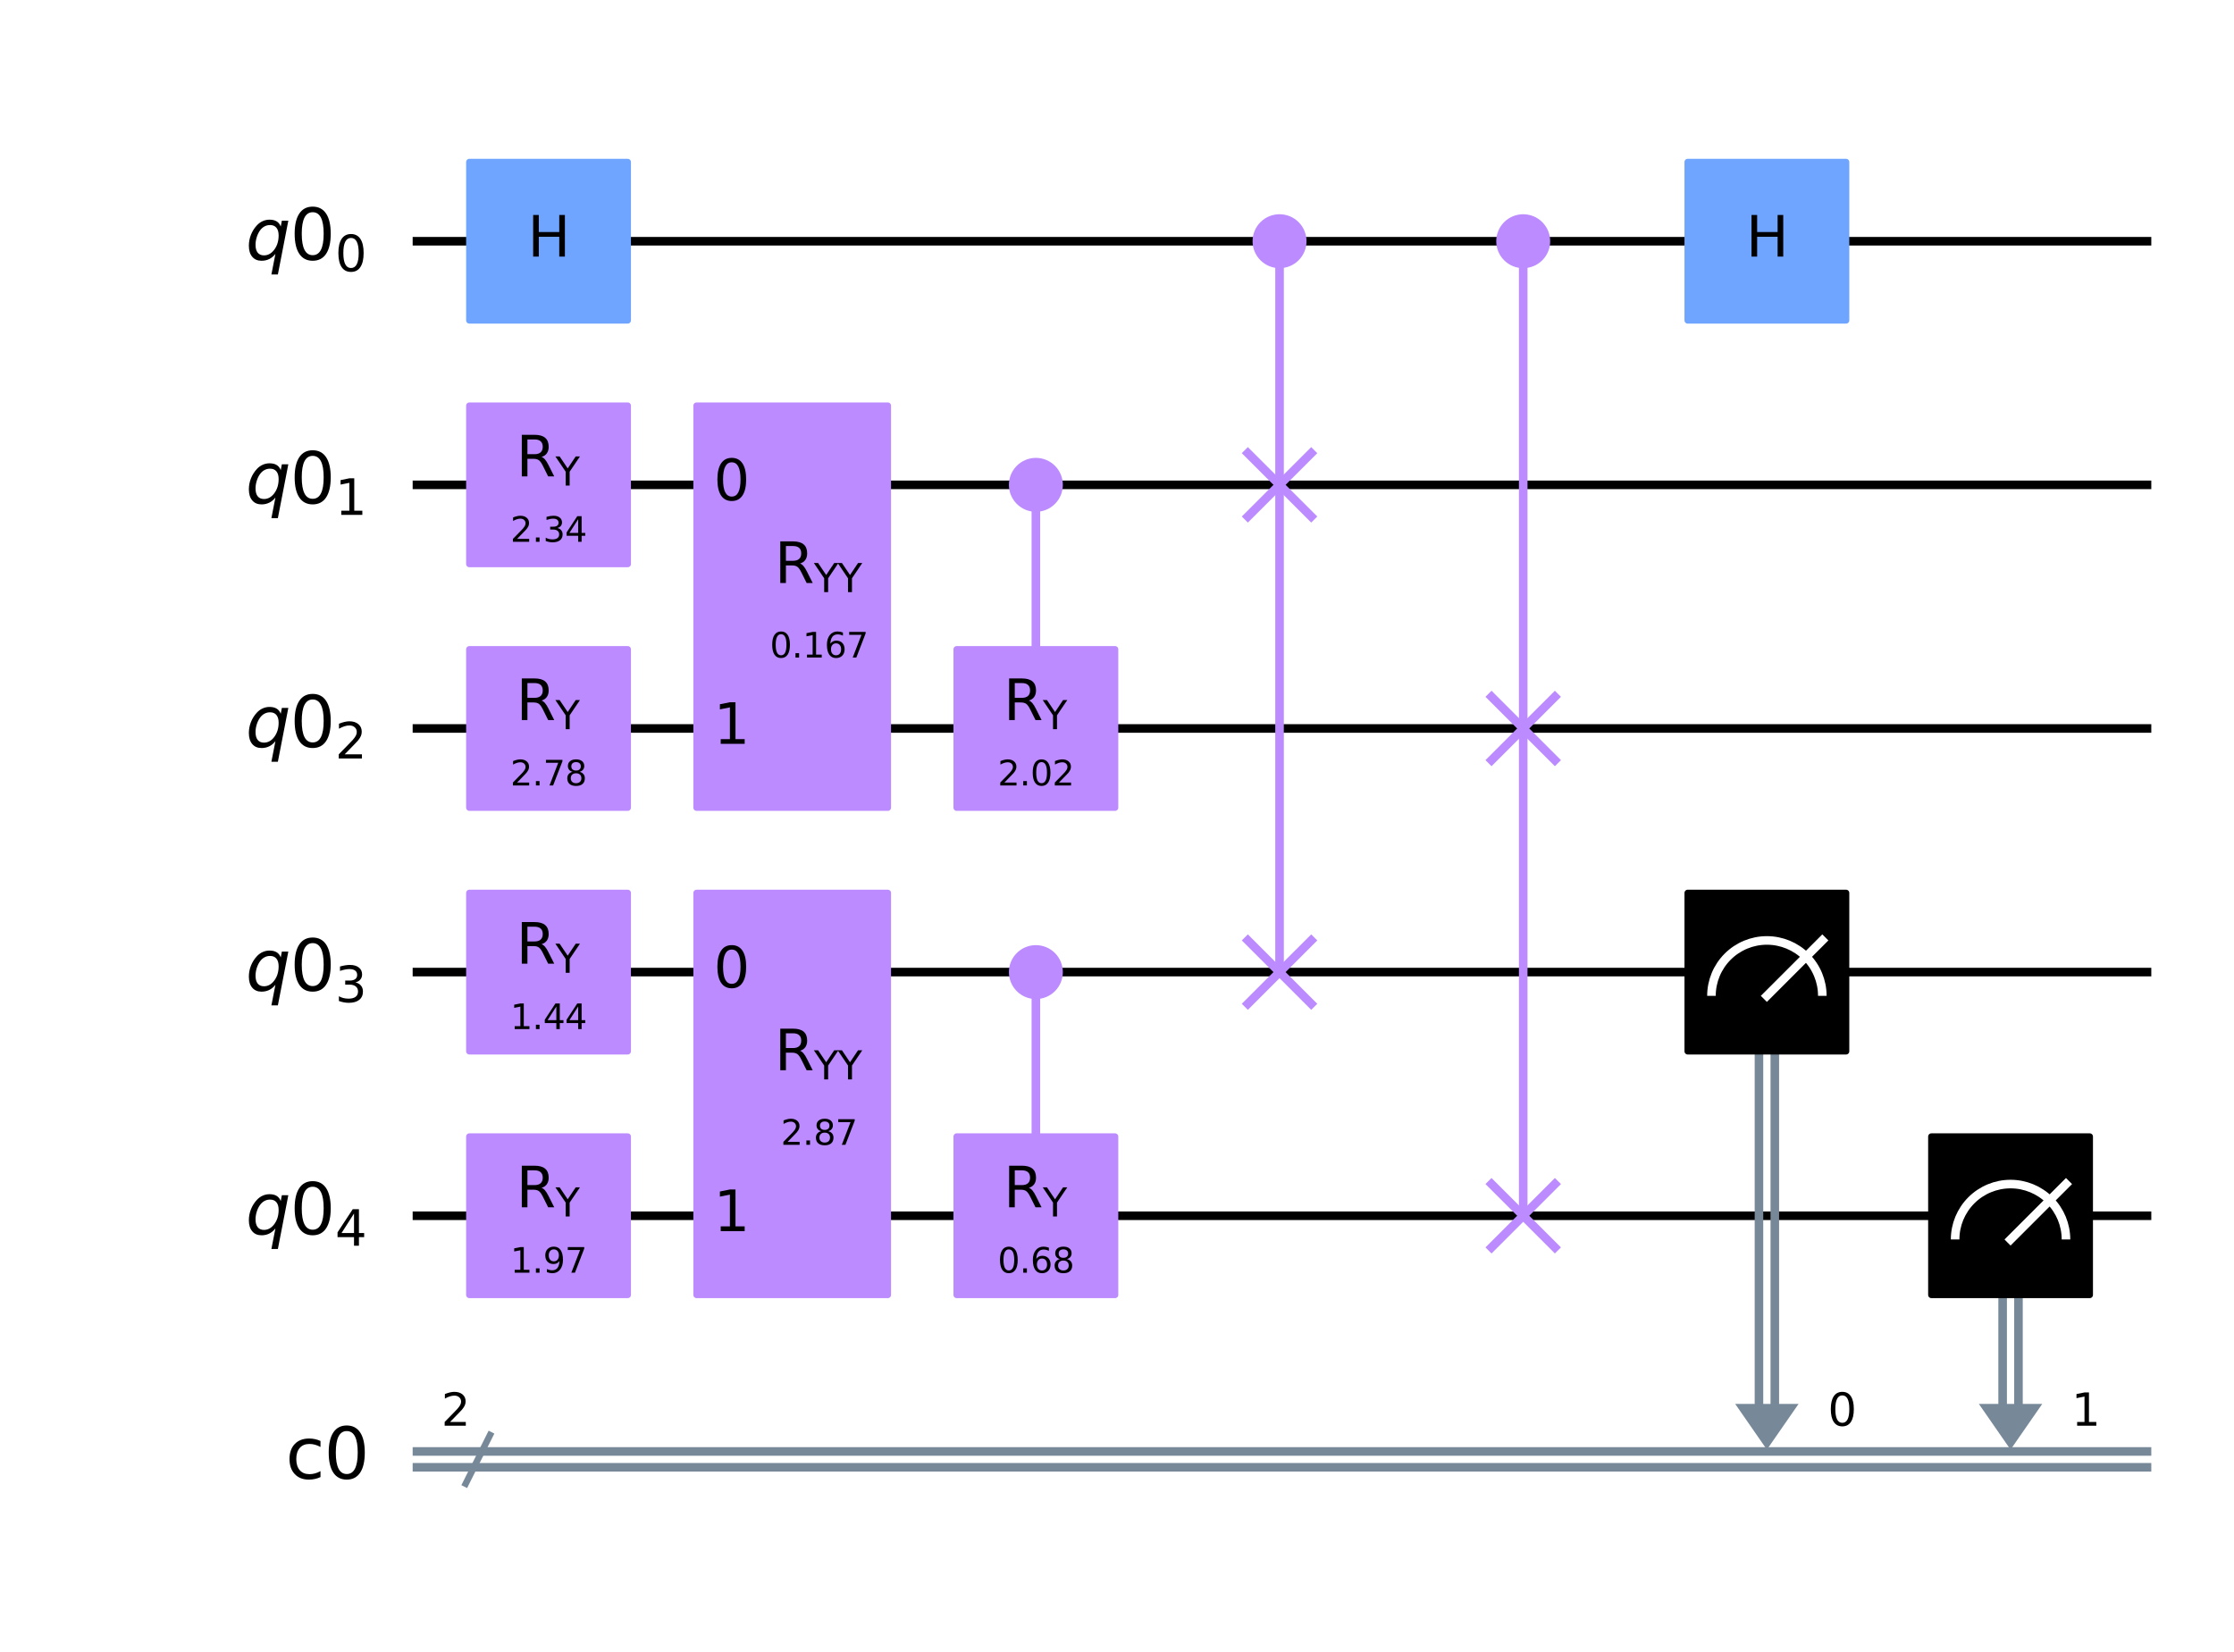 <?xml version="1.0" encoding="utf-8" standalone="no"?>
<!DOCTYPE svg PUBLIC "-//W3C//DTD SVG 1.1//EN"
  "http://www.w3.org/Graphics/SVG/1.1/DTD/svg11.dtd">
<svg height="385.28pt" version="1.1" viewBox="0 0 520.978 385.28" width="520.978pt" xmlns="http://www.w3.org/2000/svg" xmlns:xlink="http://www.w3.org/1999/xlink">
 <defs>
  <style type="text/css">*{stroke-linecap:butt;stroke-linejoin:round;}</style>
 </defs>
 <g id="figure_1">
  <g id="patch_1">
   <path d="M 0 385.28 
L 520.978 385.28 
L 520.978 0 
L 0 0 
z
" style="fill:#ffffff;"/>
  </g>
  <g id="axes_1">
   <g id="patch_2">
    <path clip-path="url(#p8a0810b9ec)" d="M 404.657 327.457 
L 419.432 327.457 
L 412.045 338.112 
z
" style="fill:#778899;"/>
   </g>
   <g id="patch_3">
    <path clip-path="url(#p8a0810b9ec)" d="M 461.482 327.457 
L 476.257 327.457 
L 468.87 338.112 
z
" style="fill:#778899;"/>
   </g>
   <g id="line2d_1">
    <path clip-path="url(#p8a0810b9ec)" d="M 97.234 56.26 
L 500.692 56.26 
" style="fill:none;stroke:#000000;stroke-linecap:square;stroke-width:2;"/>
   </g>
   <g id="line2d_2">
    <path clip-path="url(#p8a0810b9ec)" d="M 97.234 113.085 
L 500.692 113.085 
" style="fill:none;stroke:#000000;stroke-linecap:square;stroke-width:2;"/>
   </g>
   <g id="line2d_3">
    <path clip-path="url(#p8a0810b9ec)" d="M 97.234 169.91 
L 500.692 169.91 
" style="fill:none;stroke:#000000;stroke-linecap:square;stroke-width:2;"/>
   </g>
   <g id="line2d_4">
    <path clip-path="url(#p8a0810b9ec)" d="M 97.234 226.735 
L 500.692 226.735 
" style="fill:none;stroke:#000000;stroke-linecap:square;stroke-width:2;"/>
   </g>
   <g id="line2d_5">
    <path clip-path="url(#p8a0810b9ec)" d="M 97.234 283.56 
L 500.692 283.56 
" style="fill:none;stroke:#000000;stroke-linecap:square;stroke-width:2;"/>
   </g>
   <g id="line2d_6">
    <path clip-path="url(#p8a0810b9ec)" d="M 97.234 338.538 
L 500.692 338.538 
" style="fill:none;stroke:#778899;stroke-linecap:square;stroke-width:2;"/>
   </g>
   <g id="line2d_7">
    <path clip-path="url(#p8a0810b9ec)" d="M 97.234 342.232 
L 500.692 342.232 
" style="fill:none;stroke:#778899;stroke-linecap:square;stroke-width:2;"/>
   </g>
   <g id="line2d_8">
    <path clip-path="url(#p8a0810b9ec)" d="M 241.57 169.91 
L 241.57 113.085 
" style="fill:none;stroke:#bb8bff;stroke-linecap:square;stroke-width:2;"/>
   </g>
   <g id="line2d_9">
    <path clip-path="url(#p8a0810b9ec)" d="M 241.57 283.56 
L 241.57 226.735 
" style="fill:none;stroke:#bb8bff;stroke-linecap:square;stroke-width:2;"/>
   </g>
   <g id="line2d_10">
    <path clip-path="url(#p8a0810b9ec)" d="M 298.395 226.735 
L 298.395 56.26 
" style="fill:none;stroke:#bb8bff;stroke-linecap:square;stroke-width:2;"/>
   </g>
   <g id="line2d_11">
    <path clip-path="url(#p8a0810b9ec)" d="M 355.22 283.56 
L 355.22 56.26 
" style="fill:none;stroke:#bb8bff;stroke-linecap:square;stroke-width:2;"/>
   </g>
   <g id="line2d_12">
    <path clip-path="url(#p8a0810b9ec)" d="M 413.892 226.735 
L 413.892 327.457 
" style="fill:none;stroke:#778899;stroke-linecap:square;stroke-width:2;"/>
   </g>
   <g id="line2d_13">
    <path clip-path="url(#p8a0810b9ec)" d="M 410.198 226.735 
L 410.198 327.457 
" style="fill:none;stroke:#778899;stroke-linecap:square;stroke-width:2;"/>
   </g>
   <g id="line2d_14">
    <path clip-path="url(#p8a0810b9ec)" d="M 470.717 283.56 
L 470.717 327.457 
" style="fill:none;stroke:#778899;stroke-linecap:square;stroke-width:2;"/>
   </g>
   <g id="line2d_15">
    <path clip-path="url(#p8a0810b9ec)" d="M 467.023 283.56 
L 467.023 327.457 
" style="fill:none;stroke:#778899;stroke-linecap:square;stroke-width:2;"/>
   </g>
   <g id="line2d_16">
    <path clip-path="url(#p8a0810b9ec)" d="M 108.599 346.067 
L 114.282 334.702 
" style="fill:none;stroke:#778899;stroke-linecap:square;stroke-width:1.5;"/>
   </g>
   <g id="line2d_17">
    <path clip-path="url(#p8a0810b9ec)" d="M 291.007 120.472 
L 305.782 105.698 
" style="fill:none;stroke:#bb8bff;stroke-linecap:square;stroke-width:2;"/>
   </g>
   <g id="line2d_18">
    <path clip-path="url(#p8a0810b9ec)" d="M 291.007 105.698 
L 305.782 120.472 
" style="fill:none;stroke:#bb8bff;stroke-linecap:square;stroke-width:2;"/>
   </g>
   <g id="line2d_19">
    <path clip-path="url(#p8a0810b9ec)" d="M 291.007 234.122 
L 305.782 219.348 
" style="fill:none;stroke:#bb8bff;stroke-linecap:square;stroke-width:2;"/>
   </g>
   <g id="line2d_20">
    <path clip-path="url(#p8a0810b9ec)" d="M 291.007 219.348 
L 305.782 234.122 
" style="fill:none;stroke:#bb8bff;stroke-linecap:square;stroke-width:2;"/>
   </g>
   <g id="line2d_21">
    <path clip-path="url(#p8a0810b9ec)" d="M 347.832 177.297 
L 362.607 162.523 
" style="fill:none;stroke:#bb8bff;stroke-linecap:square;stroke-width:2;"/>
   </g>
   <g id="line2d_22">
    <path clip-path="url(#p8a0810b9ec)" d="M 347.832 162.523 
L 362.607 177.297 
" style="fill:none;stroke:#bb8bff;stroke-linecap:square;stroke-width:2;"/>
   </g>
   <g id="line2d_23">
    <path clip-path="url(#p8a0810b9ec)" d="M 347.832 290.947 
L 362.607 276.173 
" style="fill:none;stroke:#bb8bff;stroke-linecap:square;stroke-width:2;"/>
   </g>
   <g id="line2d_24">
    <path clip-path="url(#p8a0810b9ec)" d="M 347.832 276.173 
L 362.607 290.947 
" style="fill:none;stroke:#bb8bff;stroke-linecap:square;stroke-width:2;"/>
   </g>
   <g id="patch_4">
    <path clip-path="url(#p8a0810b9ec)" d="M 109.452 131.553 
L 146.388 131.553 
L 146.388 94.617 
L 109.452 94.617 
z
" style="fill:#bb8bff;stroke:#bb8bff;stroke-linejoin:miter;stroke-width:1.5;"/>
   </g>
   <g id="patch_5">
    <path clip-path="url(#p8a0810b9ec)" d="M 109.452 188.378 
L 146.388 188.378 
L 146.388 151.442 
L 109.452 151.442 
z
" style="fill:#bb8bff;stroke:#bb8bff;stroke-linejoin:miter;stroke-width:1.5;"/>
   </g>
   <g id="patch_6">
    <path clip-path="url(#p8a0810b9ec)" d="M 109.452 245.203 
L 146.388 245.203 
L 146.388 208.267 
L 109.452 208.267 
z
" style="fill:#bb8bff;stroke:#bb8bff;stroke-linejoin:miter;stroke-width:1.5;"/>
   </g>
   <g id="patch_7">
    <path clip-path="url(#p8a0810b9ec)" d="M 109.452 302.028 
L 146.388 302.028 
L 146.388 265.092 
L 109.452 265.092 
z
" style="fill:#bb8bff;stroke:#bb8bff;stroke-linejoin:miter;stroke-width:1.5;"/>
   </g>
   <g id="patch_8">
    <path clip-path="url(#p8a0810b9ec)" d="M 109.452 74.728 
L 146.388 74.728 
L 146.388 37.792 
L 109.452 37.792 
z
" style="fill:#6fa4ff;stroke:#6fa4ff;stroke-linejoin:miter;stroke-width:1.5;"/>
   </g>
   <g id="patch_9">
    <path clip-path="url(#p8a0810b9ec)" d="M 162.444 188.378 
L 207.046 188.378 
L 207.046 94.617 
L 162.444 94.617 
z
" style="fill:#bb8bff;stroke:#bb8bff;stroke-linejoin:miter;stroke-width:1.5;"/>
   </g>
   <g id="patch_10">
    <path clip-path="url(#p8a0810b9ec)" d="M 162.444 302.028 
L 207.046 302.028 
L 207.046 208.267 
L 162.444 208.267 
z
" style="fill:#bb8bff;stroke:#bb8bff;stroke-linejoin:miter;stroke-width:1.5;"/>
   </g>
   <g id="patch_11">
    <path clip-path="url(#p8a0810b9ec)" d="M 241.57 118.625 
C 243.039 118.625 244.448 118.042 245.487 117.003 
C 246.526 115.964 247.11 114.554 247.11 113.085 
C 247.11 111.616 246.526 110.206 245.487 109.167 
C 244.448 108.128 243.039 107.545 241.57 107.545 
C 240.1 107.545 238.691 108.128 237.652 109.167 
C 236.613 110.206 236.029 111.616 236.029 113.085 
C 236.029 114.554 236.613 115.964 237.652 117.003 
C 238.691 118.042 240.1 118.625 241.57 118.625 
z
" style="fill:#bb8bff;stroke:#bb8bff;stroke-linejoin:miter;stroke-width:1.5;"/>
   </g>
   <g id="patch_12">
    <path clip-path="url(#p8a0810b9ec)" d="M 223.102 188.378 
L 260.038 188.378 
L 260.038 151.442 
L 223.102 151.442 
z
" style="fill:#bb8bff;stroke:#bb8bff;stroke-linejoin:miter;stroke-width:1.5;"/>
   </g>
   <g id="patch_13">
    <path clip-path="url(#p8a0810b9ec)" d="M 241.57 232.275 
C 243.039 232.275 244.448 231.692 245.487 230.653 
C 246.526 229.614 247.11 228.204 247.11 226.735 
C 247.11 225.266 246.526 223.856 245.487 222.817 
C 244.448 221.778 243.039 221.195 241.57 221.195 
C 240.1 221.195 238.691 221.778 237.652 222.817 
C 236.613 223.856 236.029 225.266 236.029 226.735 
C 236.029 228.204 236.613 229.614 237.652 230.653 
C 238.691 231.692 240.1 232.275 241.57 232.275 
z
" style="fill:#bb8bff;stroke:#bb8bff;stroke-linejoin:miter;stroke-width:1.5;"/>
   </g>
   <g id="patch_14">
    <path clip-path="url(#p8a0810b9ec)" d="M 223.102 302.028 
L 260.038 302.028 
L 260.038 265.092 
L 223.102 265.092 
z
" style="fill:#bb8bff;stroke:#bb8bff;stroke-linejoin:miter;stroke-width:1.5;"/>
   </g>
   <g id="patch_15">
    <path clip-path="url(#p8a0810b9ec)" d="M 298.395 61.8 
C 299.864 61.8 301.273 61.217 302.312 60.178 
C 303.351 59.139 303.935 57.729 303.935 56.26 
C 303.935 54.791 303.351 53.381 302.312 52.342 
C 301.273 51.303 299.864 50.72 298.395 50.72 
C 296.925 50.72 295.516 51.303 294.477 52.342 
C 293.438 53.381 292.854 54.791 292.854 56.26 
C 292.854 57.729 293.438 59.139 294.477 60.178 
C 295.516 61.217 296.925 61.8 298.395 61.8 
z
" style="fill:#bb8bff;stroke:#bb8bff;stroke-linejoin:miter;stroke-width:1.5;"/>
   </g>
   <g id="patch_16">
    <path clip-path="url(#p8a0810b9ec)" d="M 355.22 61.8 
C 356.689 61.8 358.098 61.217 359.137 60.178 
C 360.176 59.139 360.76 57.729 360.76 56.26 
C 360.76 54.791 360.176 53.381 359.137 52.342 
C 358.098 51.303 356.689 50.72 355.22 50.72 
C 353.75 50.72 352.341 51.303 351.302 52.342 
C 350.263 53.381 349.679 54.791 349.679 56.26 
C 349.679 57.729 350.263 59.139 351.302 60.178 
C 352.341 61.217 353.75 61.8 355.22 61.8 
z
" style="fill:#bb8bff;stroke:#bb8bff;stroke-linejoin:miter;stroke-width:1.5;"/>
   </g>
   <g id="patch_17">
    <path clip-path="url(#p8a0810b9ec)" d="M 393.577 245.203 
L 430.513 245.203 
L 430.513 208.267 
L 393.577 208.267 
z
" style="stroke:#000000;stroke-linejoin:miter;stroke-width:1.5;"/>
   </g>
   <g id="patch_18">
    <path clip-path="url(#p8a0810b9ec)" d="M 424.972 232.275 
C 424.972 228.848 423.609 225.558 421.186 223.134 
C 418.762 220.711 415.472 219.348 412.045 219.348 
C 408.617 219.348 405.327 220.711 402.903 223.134 
C 400.48 225.558 399.117 228.848 399.117 232.275 
" style="fill:none;stroke:#ffffff;stroke-linejoin:miter;stroke-width:2;"/>
   </g>
   <g id="patch_19">
    <path clip-path="url(#p8a0810b9ec)" d="M 393.577 74.728 
L 430.513 74.728 
L 430.513 37.792 
L 393.577 37.792 
z
" style="fill:#6fa4ff;stroke:#6fa4ff;stroke-linejoin:miter;stroke-width:1.5;"/>
   </g>
   <g id="patch_20">
    <path clip-path="url(#p8a0810b9ec)" d="M 450.402 302.028 
L 487.338 302.028 
L 487.338 265.092 
L 450.402 265.092 
z
" style="stroke:#000000;stroke-linejoin:miter;stroke-width:1.5;"/>
   </g>
   <g id="patch_21">
    <path clip-path="url(#p8a0810b9ec)" d="M 481.797 289.1 
C 481.797 285.673 480.434 282.383 478.011 279.959 
C 475.587 277.536 472.297 276.173 468.87 276.173 
C 465.442 276.173 462.152 277.536 459.728 279.959 
C 457.305 282.383 455.942 285.673 455.942 289.1 
" style="fill:none;stroke:#ffffff;stroke-linejoin:miter;stroke-width:2;"/>
   </g>
   <g id="line2d_25">
    <path clip-path="url(#p8a0810b9ec)" d="M 412.045 232.275 
L 424.972 219.348 
" style="fill:none;stroke:#ffffff;stroke-linecap:square;stroke-width:2;"/>
   </g>
   <g id="line2d_26">
    <path clip-path="url(#p8a0810b9ec)" d="M 468.87 289.1 
L 481.797 276.173 
" style="fill:none;stroke:#ffffff;stroke-linecap:square;stroke-width:2;"/>
   </g>
   <g id="text_1">
    <g clip-path="url(#p8a0810b9ec)">
     <!-- $\mathrm{R}_\mathrm{Y}$ -->
     <g transform="translate(120.38 111.132)scale(0.13 -0.13)">
      <defs>
       <path d="M 2841 2188 
Q 3044 2119 3236 1894 
Q 3428 1669 3622 1275 
L 4263 0 
L 3584 0 
L 2988 1197 
Q 2756 1666 2539 1819 
Q 2322 1972 1947 1972 
L 1259 1972 
L 1259 0 
L 628 0 
L 628 4666 
L 2053 4666 
Q 2853 4666 3247 4331 
Q 3641 3997 3641 3322 
Q 3641 2881 3436 2590 
Q 3231 2300 2841 2188 
z
M 1259 4147 
L 1259 2491 
L 2053 2491 
Q 2509 2491 2742 2702 
Q 2975 2913 2975 3322 
Q 2975 3731 2742 3939 
Q 2509 4147 2053 4147 
L 1259 4147 
z
" id="DejaVuSans-52" transform="scale(0.016)"/>
       <path d="M -13 4666 
L 666 4666 
L 1959 2747 
L 3244 4666 
L 3922 4666 
L 2272 2222 
L 2272 0 
L 1638 0 
L 1638 2222 
L -13 4666 
z
" id="DejaVuSans-59" transform="scale(0.016)"/>
      </defs>
      <use transform="translate(0 0.094)" xlink:href="#DejaVuSans-52"/>
      <use transform="translate(70.439 -16.312)scale(0.7)" xlink:href="#DejaVuSans-59"/>
     </g>
    </g>
   </g>
   <g id="text_2">
    <g clip-path="url(#p8a0810b9ec)">
     <!-- 2.34 -->
     <g transform="translate(119.013 126.373)scale(0.08 -0.08)">
      <defs>
       <path d="M 1228 531 
L 3431 531 
L 3431 0 
L 469 0 
L 469 531 
Q 828 903 1448 1529 
Q 2069 2156 2228 2338 
Q 2531 2678 2651 2914 
Q 2772 3150 2772 3378 
Q 2772 3750 2511 3984 
Q 2250 4219 1831 4219 
Q 1534 4219 1204 4116 
Q 875 4013 500 3803 
L 500 4441 
Q 881 4594 1212 4672 
Q 1544 4750 1819 4750 
Q 2544 4750 2975 4387 
Q 3406 4025 3406 3419 
Q 3406 3131 3298 2873 
Q 3191 2616 2906 2266 
Q 2828 2175 2409 1742 
Q 1991 1309 1228 531 
z
" id="DejaVuSans-32" transform="scale(0.016)"/>
       <path d="M 684 794 
L 1344 794 
L 1344 0 
L 684 0 
L 684 794 
z
" id="DejaVuSans-2e" transform="scale(0.016)"/>
       <path d="M 2597 2516 
Q 3050 2419 3304 2112 
Q 3559 1806 3559 1356 
Q 3559 666 3084 287 
Q 2609 -91 1734 -91 
Q 1441 -91 1130 -33 
Q 819 25 488 141 
L 488 750 
Q 750 597 1062 519 
Q 1375 441 1716 441 
Q 2309 441 2620 675 
Q 2931 909 2931 1356 
Q 2931 1769 2642 2001 
Q 2353 2234 1838 2234 
L 1294 2234 
L 1294 2753 
L 1863 2753 
Q 2328 2753 2575 2939 
Q 2822 3125 2822 3475 
Q 2822 3834 2567 4026 
Q 2313 4219 1838 4219 
Q 1578 4219 1281 4162 
Q 984 4106 628 3988 
L 628 4550 
Q 988 4650 1302 4700 
Q 1616 4750 1894 4750 
Q 2613 4750 3031 4423 
Q 3450 4097 3450 3541 
Q 3450 3153 3228 2886 
Q 3006 2619 2597 2516 
z
" id="DejaVuSans-33" transform="scale(0.016)"/>
       <path d="M 2419 4116 
L 825 1625 
L 2419 1625 
L 2419 4116 
z
M 2253 4666 
L 3047 4666 
L 3047 1625 
L 3713 1625 
L 3713 1100 
L 3047 1100 
L 3047 0 
L 2419 0 
L 2419 1100 
L 313 1100 
L 313 1709 
L 2253 4666 
z
" id="DejaVuSans-34" transform="scale(0.016)"/>
      </defs>
      <use xlink:href="#DejaVuSans-32"/>
      <use x="63.623" xlink:href="#DejaVuSans-2e"/>
      <use x="95.41" xlink:href="#DejaVuSans-33"/>
      <use x="159.033" xlink:href="#DejaVuSans-34"/>
     </g>
    </g>
   </g>
   <g id="text_3">
    <g clip-path="url(#p8a0810b9ec)">
     <!-- $\mathrm{R}_\mathrm{Y}$ -->
     <g transform="translate(120.38 167.957)scale(0.13 -0.13)">
      <use transform="translate(0 0.094)" xlink:href="#DejaVuSans-52"/>
      <use transform="translate(70.439 -16.312)scale(0.7)" xlink:href="#DejaVuSans-59"/>
     </g>
    </g>
   </g>
   <g id="text_4">
    <g clip-path="url(#p8a0810b9ec)">
     <!-- 2.78 -->
     <g transform="translate(119.013 183.198)scale(0.08 -0.08)">
      <defs>
       <path d="M 525 4666 
L 3525 4666 
L 3525 4397 
L 1831 0 
L 1172 0 
L 2766 4134 
L 525 4134 
L 525 4666 
z
" id="DejaVuSans-37" transform="scale(0.016)"/>
       <path d="M 2034 2216 
Q 1584 2216 1326 1975 
Q 1069 1734 1069 1313 
Q 1069 891 1326 650 
Q 1584 409 2034 409 
Q 2484 409 2743 651 
Q 3003 894 3003 1313 
Q 3003 1734 2745 1975 
Q 2488 2216 2034 2216 
z
M 1403 2484 
Q 997 2584 770 2862 
Q 544 3141 544 3541 
Q 544 4100 942 4425 
Q 1341 4750 2034 4750 
Q 2731 4750 3128 4425 
Q 3525 4100 3525 3541 
Q 3525 3141 3298 2862 
Q 3072 2584 2669 2484 
Q 3125 2378 3379 2068 
Q 3634 1759 3634 1313 
Q 3634 634 3220 271 
Q 2806 -91 2034 -91 
Q 1263 -91 848 271 
Q 434 634 434 1313 
Q 434 1759 690 2068 
Q 947 2378 1403 2484 
z
M 1172 3481 
Q 1172 3119 1398 2916 
Q 1625 2713 2034 2713 
Q 2441 2713 2670 2916 
Q 2900 3119 2900 3481 
Q 2900 3844 2670 4047 
Q 2441 4250 2034 4250 
Q 1625 4250 1398 4047 
Q 1172 3844 1172 3481 
z
" id="DejaVuSans-38" transform="scale(0.016)"/>
      </defs>
      <use xlink:href="#DejaVuSans-32"/>
      <use x="63.623" xlink:href="#DejaVuSans-2e"/>
      <use x="95.41" xlink:href="#DejaVuSans-37"/>
      <use x="159.033" xlink:href="#DejaVuSans-38"/>
     </g>
    </g>
   </g>
   <g id="text_5">
    <g clip-path="url(#p8a0810b9ec)">
     <!-- $\mathrm{R}_\mathrm{Y}$ -->
     <g transform="translate(120.38 224.782)scale(0.13 -0.13)">
      <use transform="translate(0 0.094)" xlink:href="#DejaVuSans-52"/>
      <use transform="translate(70.439 -16.312)scale(0.7)" xlink:href="#DejaVuSans-59"/>
     </g>
    </g>
   </g>
   <g id="text_6">
    <g clip-path="url(#p8a0810b9ec)">
     <!-- 1.44 -->
     <g transform="translate(119.013 240.023)scale(0.08 -0.08)">
      <defs>
       <path d="M 794 531 
L 1825 531 
L 1825 4091 
L 703 3866 
L 703 4441 
L 1819 4666 
L 2450 4666 
L 2450 531 
L 3481 531 
L 3481 0 
L 794 0 
L 794 531 
z
" id="DejaVuSans-31" transform="scale(0.016)"/>
      </defs>
      <use xlink:href="#DejaVuSans-31"/>
      <use x="63.623" xlink:href="#DejaVuSans-2e"/>
      <use x="95.41" xlink:href="#DejaVuSans-34"/>
      <use x="159.033" xlink:href="#DejaVuSans-34"/>
     </g>
    </g>
   </g>
   <g id="text_7">
    <g clip-path="url(#p8a0810b9ec)">
     <!-- $\mathrm{R}_\mathrm{Y}$ -->
     <g transform="translate(120.38 281.607)scale(0.13 -0.13)">
      <use transform="translate(0 0.094)" xlink:href="#DejaVuSans-52"/>
      <use transform="translate(70.439 -16.312)scale(0.7)" xlink:href="#DejaVuSans-59"/>
     </g>
    </g>
   </g>
   <g id="text_8">
    <g clip-path="url(#p8a0810b9ec)">
     <!-- 1.97 -->
     <g transform="translate(119.013 296.848)scale(0.08 -0.08)">
      <defs>
       <path d="M 703 97 
L 703 672 
Q 941 559 1184 500 
Q 1428 441 1663 441 
Q 2288 441 2617 861 
Q 2947 1281 2994 2138 
Q 2813 1869 2534 1725 
Q 2256 1581 1919 1581 
Q 1219 1581 811 2004 
Q 403 2428 403 3163 
Q 403 3881 828 4315 
Q 1253 4750 1959 4750 
Q 2769 4750 3195 4129 
Q 3622 3509 3622 2328 
Q 3622 1225 3098 567 
Q 2575 -91 1691 -91 
Q 1453 -91 1209 -44 
Q 966 3 703 97 
z
M 1959 2075 
Q 2384 2075 2632 2365 
Q 2881 2656 2881 3163 
Q 2881 3666 2632 3958 
Q 2384 4250 1959 4250 
Q 1534 4250 1286 3958 
Q 1038 3666 1038 3163 
Q 1038 2656 1286 2365 
Q 1534 2075 1959 2075 
z
" id="DejaVuSans-39" transform="scale(0.016)"/>
      </defs>
      <use xlink:href="#DejaVuSans-31"/>
      <use x="63.623" xlink:href="#DejaVuSans-2e"/>
      <use x="95.41" xlink:href="#DejaVuSans-39"/>
      <use x="159.033" xlink:href="#DejaVuSans-37"/>
     </g>
    </g>
   </g>
   <g id="text_9">
    <g clip-path="url(#p8a0810b9ec)">
     <!-- H -->
     <g transform="translate(123.031 59.847)scale(0.13 -0.13)">
      <defs>
       <path d="M 628 4666 
L 1259 4666 
L 1259 2753 
L 3553 2753 
L 3553 4666 
L 4184 4666 
L 4184 0 
L 3553 0 
L 3553 2222 
L 1259 2222 
L 1259 0 
L 628 0 
L 628 4666 
z
" id="DejaVuSans-48" transform="scale(0.016)"/>
      </defs>
      <use xlink:href="#DejaVuSans-48"/>
     </g>
    </g>
   </g>
   <g id="text_10">
    <g clip-path="url(#p8a0810b9ec)">
     <!-- 0 -->
     <g transform="translate(166.421 116.672)scale(0.13 -0.13)">
      <defs>
       <path d="M 2034 4250 
Q 1547 4250 1301 3770 
Q 1056 3291 1056 2328 
Q 1056 1369 1301 889 
Q 1547 409 2034 409 
Q 2525 409 2770 889 
Q 3016 1369 3016 2328 
Q 3016 3291 2770 3770 
Q 2525 4250 2034 4250 
z
M 2034 4750 
Q 2819 4750 3233 4129 
Q 3647 3509 3647 2328 
Q 3647 1150 3233 529 
Q 2819 -91 2034 -91 
Q 1250 -91 836 529 
Q 422 1150 422 2328 
Q 422 3509 836 4129 
Q 1250 4750 2034 4750 
z
" id="DejaVuSans-30" transform="scale(0.016)"/>
      </defs>
      <use xlink:href="#DejaVuSans-30"/>
     </g>
    </g>
   </g>
   <g id="text_11">
    <g clip-path="url(#p8a0810b9ec)">
     <!-- 1 -->
     <g transform="translate(166.421 173.497)scale(0.13 -0.13)">
      <use xlink:href="#DejaVuSans-31"/>
     </g>
    </g>
   </g>
   <g id="text_12">
    <g clip-path="url(#p8a0810b9ec)">
     <!-- $\mathrm{R}_{\mathrm{YY}}$ -->
     <g transform="translate(180.66 135.993)scale(0.13 -0.13)">
      <use transform="translate(0 0.094)" xlink:href="#DejaVuSans-52"/>
      <use transform="translate(70.439 -16.312)scale(0.7)" xlink:href="#DejaVuSans-59"/>
      <use transform="translate(113.198 -16.312)scale(0.7)" xlink:href="#DejaVuSans-59"/>
     </g>
    </g>
   </g>
   <g id="text_13">
    <g clip-path="url(#p8a0810b9ec)">
     <!-- 0.167 -->
     <g transform="translate(179.544 153.365)scale(0.08 -0.08)">
      <defs>
       <path d="M 2113 2584 
Q 1688 2584 1439 2293 
Q 1191 2003 1191 1497 
Q 1191 994 1439 701 
Q 1688 409 2113 409 
Q 2538 409 2786 701 
Q 3034 994 3034 1497 
Q 3034 2003 2786 2293 
Q 2538 2584 2113 2584 
z
M 3366 4563 
L 3366 3988 
Q 3128 4100 2886 4159 
Q 2644 4219 2406 4219 
Q 1781 4219 1451 3797 
Q 1122 3375 1075 2522 
Q 1259 2794 1537 2939 
Q 1816 3084 2150 3084 
Q 2853 3084 3261 2657 
Q 3669 2231 3669 1497 
Q 3669 778 3244 343 
Q 2819 -91 2113 -91 
Q 1303 -91 875 529 
Q 447 1150 447 2328 
Q 447 3434 972 4092 
Q 1497 4750 2381 4750 
Q 2619 4750 2861 4703 
Q 3103 4656 3366 4563 
z
" id="DejaVuSans-36" transform="scale(0.016)"/>
      </defs>
      <use xlink:href="#DejaVuSans-30"/>
      <use x="63.623" xlink:href="#DejaVuSans-2e"/>
      <use x="95.41" xlink:href="#DejaVuSans-31"/>
      <use x="159.033" xlink:href="#DejaVuSans-36"/>
      <use x="222.656" xlink:href="#DejaVuSans-37"/>
     </g>
    </g>
   </g>
   <g id="text_14">
    <g clip-path="url(#p8a0810b9ec)">
     <!-- 0 -->
     <g transform="translate(166.421 230.322)scale(0.13 -0.13)">
      <use xlink:href="#DejaVuSans-30"/>
     </g>
    </g>
   </g>
   <g id="text_15">
    <g clip-path="url(#p8a0810b9ec)">
     <!-- 1 -->
     <g transform="translate(166.421 287.147)scale(0.13 -0.13)">
      <use xlink:href="#DejaVuSans-31"/>
     </g>
    </g>
   </g>
   <g id="text_16">
    <g clip-path="url(#p8a0810b9ec)">
     <!-- $\mathrm{R}_{\mathrm{YY}}$ -->
     <g transform="translate(180.66 249.643)scale(0.13 -0.13)">
      <use transform="translate(0 0.094)" xlink:href="#DejaVuSans-52"/>
      <use transform="translate(70.439 -16.312)scale(0.7)" xlink:href="#DejaVuSans-59"/>
      <use transform="translate(113.198 -16.312)scale(0.7)" xlink:href="#DejaVuSans-59"/>
     </g>
    </g>
   </g>
   <g id="text_17">
    <g clip-path="url(#p8a0810b9ec)">
     <!-- 2.87 -->
     <g transform="translate(182.089 267.015)scale(0.08 -0.08)">
      <use xlink:href="#DejaVuSans-32"/>
      <use x="63.623" xlink:href="#DejaVuSans-2e"/>
      <use x="95.41" xlink:href="#DejaVuSans-38"/>
      <use x="159.033" xlink:href="#DejaVuSans-37"/>
     </g>
    </g>
   </g>
   <g id="text_18">
    <g clip-path="url(#p8a0810b9ec)">
     <!-- $\mathrm{R}_\mathrm{Y}$ -->
     <g transform="translate(234.03 167.957)scale(0.13 -0.13)">
      <use transform="translate(0 0.094)" xlink:href="#DejaVuSans-52"/>
      <use transform="translate(70.439 -16.312)scale(0.7)" xlink:href="#DejaVuSans-59"/>
     </g>
    </g>
   </g>
   <g id="text_19">
    <g clip-path="url(#p8a0810b9ec)">
     <!-- 2.02 -->
     <g transform="translate(232.663 183.198)scale(0.08 -0.08)">
      <use xlink:href="#DejaVuSans-32"/>
      <use x="63.623" xlink:href="#DejaVuSans-2e"/>
      <use x="95.41" xlink:href="#DejaVuSans-30"/>
      <use x="159.033" xlink:href="#DejaVuSans-32"/>
     </g>
    </g>
   </g>
   <g id="text_20">
    <g clip-path="url(#p8a0810b9ec)">
     <!-- $\mathrm{R}_\mathrm{Y}$ -->
     <g transform="translate(234.03 281.607)scale(0.13 -0.13)">
      <use transform="translate(0 0.094)" xlink:href="#DejaVuSans-52"/>
      <use transform="translate(70.439 -16.312)scale(0.7)" xlink:href="#DejaVuSans-59"/>
     </g>
    </g>
   </g>
   <g id="text_21">
    <g clip-path="url(#p8a0810b9ec)">
     <!-- 0.68 -->
     <g transform="translate(232.663 296.848)scale(0.08 -0.08)">
      <use xlink:href="#DejaVuSans-30"/>
      <use x="63.623" xlink:href="#DejaVuSans-2e"/>
      <use x="95.41" xlink:href="#DejaVuSans-36"/>
      <use x="159.033" xlink:href="#DejaVuSans-38"/>
     </g>
    </g>
   </g>
   <g id="text_22">
    <g clip-path="url(#p8a0810b9ec)">
     <!-- 0 -->
     <g transform="translate(426.251 332.54)scale(0.104 -0.104)">
      <use xlink:href="#DejaVuSans-30"/>
     </g>
    </g>
   </g>
   <g id="text_23">
    <g clip-path="url(#p8a0810b9ec)">
     <!-- H -->
     <g transform="translate(407.156 59.847)scale(0.13 -0.13)">
      <use xlink:href="#DejaVuSans-48"/>
     </g>
    </g>
   </g>
   <g id="text_24">
    <g clip-path="url(#p8a0810b9ec)">
     <!-- 1 -->
     <g transform="translate(483.076 332.54)scale(0.104 -0.104)">
      <use xlink:href="#DejaVuSans-31"/>
     </g>
    </g>
   </g>
   <g id="text_25">
    <g clip-path="url(#p8a0810b9ec)">
     <!-- ${q0}_{0}$ -->
     <g transform="translate(57.269 60.711)scale(0.163 -0.163)">
      <defs>
       <path d="M 2669 525 
Q 2438 222 2123 65 
Q 1809 -91 1428 -91 
Q 897 -91 595 267 
Q 294 625 294 1253 
Q 294 1759 480 2231 
Q 666 2703 1013 3078 
Q 1238 3322 1530 3453 
Q 1822 3584 2144 3584 
Q 2531 3584 2781 3431 
Q 3031 3278 3144 2969 
L 3244 3494 
L 3822 3494 
L 2888 -1319 
L 2309 -1319 
L 2669 525 
z
M 891 1338 
Q 891 875 1084 633 
Q 1278 391 1644 391 
Q 2188 391 2572 911 
Q 2956 1431 2956 2175 
Q 2956 2625 2757 2864 
Q 2559 3103 2188 3103 
Q 1916 3103 1684 2976 
Q 1453 2850 1281 2606 
Q 1100 2350 995 2006 
Q 891 1663 891 1338 
z
" id="DejaVuSans-Oblique-71" transform="scale(0.016)"/>
      </defs>
      <use transform="translate(0 0.781)" xlink:href="#DejaVuSans-Oblique-71"/>
      <use transform="translate(63.477 0.781)" xlink:href="#DejaVuSans-30"/>
      <use transform="translate(128.057 -15.625)scale(0.7)" xlink:href="#DejaVuSans-30"/>
     </g>
    </g>
   </g>
   <g id="text_26">
    <g clip-path="url(#p8a0810b9ec)">
     <!-- ${q0}_{1}$ -->
     <g transform="translate(57.269 117.536)scale(0.163 -0.163)">
      <use transform="translate(0 0.781)" xlink:href="#DejaVuSans-Oblique-71"/>
      <use transform="translate(63.477 0.781)" xlink:href="#DejaVuSans-30"/>
      <use transform="translate(128.057 -15.625)scale(0.7)" xlink:href="#DejaVuSans-31"/>
     </g>
    </g>
   </g>
   <g id="text_27">
    <g clip-path="url(#p8a0810b9ec)">
     <!-- ${q0}_{2}$ -->
     <g transform="translate(57.269 174.361)scale(0.163 -0.163)">
      <use transform="translate(0 0.781)" xlink:href="#DejaVuSans-Oblique-71"/>
      <use transform="translate(63.477 0.781)" xlink:href="#DejaVuSans-30"/>
      <use transform="translate(128.057 -15.625)scale(0.7)" xlink:href="#DejaVuSans-32"/>
     </g>
    </g>
   </g>
   <g id="text_28">
    <g clip-path="url(#p8a0810b9ec)">
     <!-- ${q0}_{3}$ -->
     <g transform="translate(57.269 231.186)scale(0.163 -0.163)">
      <use transform="translate(0 0.781)" xlink:href="#DejaVuSans-Oblique-71"/>
      <use transform="translate(63.477 0.781)" xlink:href="#DejaVuSans-30"/>
      <use transform="translate(128.057 -15.625)scale(0.7)" xlink:href="#DejaVuSans-33"/>
     </g>
    </g>
   </g>
   <g id="text_29">
    <g clip-path="url(#p8a0810b9ec)">
     <!-- ${q0}_{4}$ -->
     <g transform="translate(57.269 288.011)scale(0.163 -0.163)">
      <use transform="translate(0 0.781)" xlink:href="#DejaVuSans-Oblique-71"/>
      <use transform="translate(63.477 0.781)" xlink:href="#DejaVuSans-30"/>
      <use transform="translate(128.057 -15.625)scale(0.7)" xlink:href="#DejaVuSans-34"/>
     </g>
    </g>
   </g>
   <g id="text_30">
    <g clip-path="url(#p8a0810b9ec)">
     <!-- 2 -->
     <g transform="translate(102.917 332.54)scale(0.104 -0.104)">
      <use xlink:href="#DejaVuSans-32"/>
     </g>
    </g>
   </g>
   <g id="text_31">
    <g clip-path="url(#p8a0810b9ec)">
     <!-- c0 -->
     <g transform="translate(66.595 344.869)scale(0.163 -0.163)">
      <defs>
       <path d="M 3122 3366 
L 3122 2828 
Q 2878 2963 2633 3030 
Q 2388 3097 2138 3097 
Q 1578 3097 1268 2742 
Q 959 2388 959 1747 
Q 959 1106 1268 751 
Q 1578 397 2138 397 
Q 2388 397 2633 464 
Q 2878 531 3122 666 
L 3122 134 
Q 2881 22 2623 -34 
Q 2366 -91 2075 -91 
Q 1284 -91 818 406 
Q 353 903 353 1747 
Q 353 2603 823 3093 
Q 1294 3584 2113 3584 
Q 2378 3584 2631 3529 
Q 2884 3475 3122 3366 
z
" id="DejaVuSans-63" transform="scale(0.016)"/>
      </defs>
      <use xlink:href="#DejaVuSans-63"/>
      <use x="54.98" xlink:href="#DejaVuSans-30"/>
     </g>
    </g>
   </g>
  </g>
 </g>
 <defs>
  <clipPath id="p8a0810b9ec">
   <rect height="363.68" width="491.77" x="14.604" y="10.8"/>
  </clipPath>
 </defs>
</svg>
